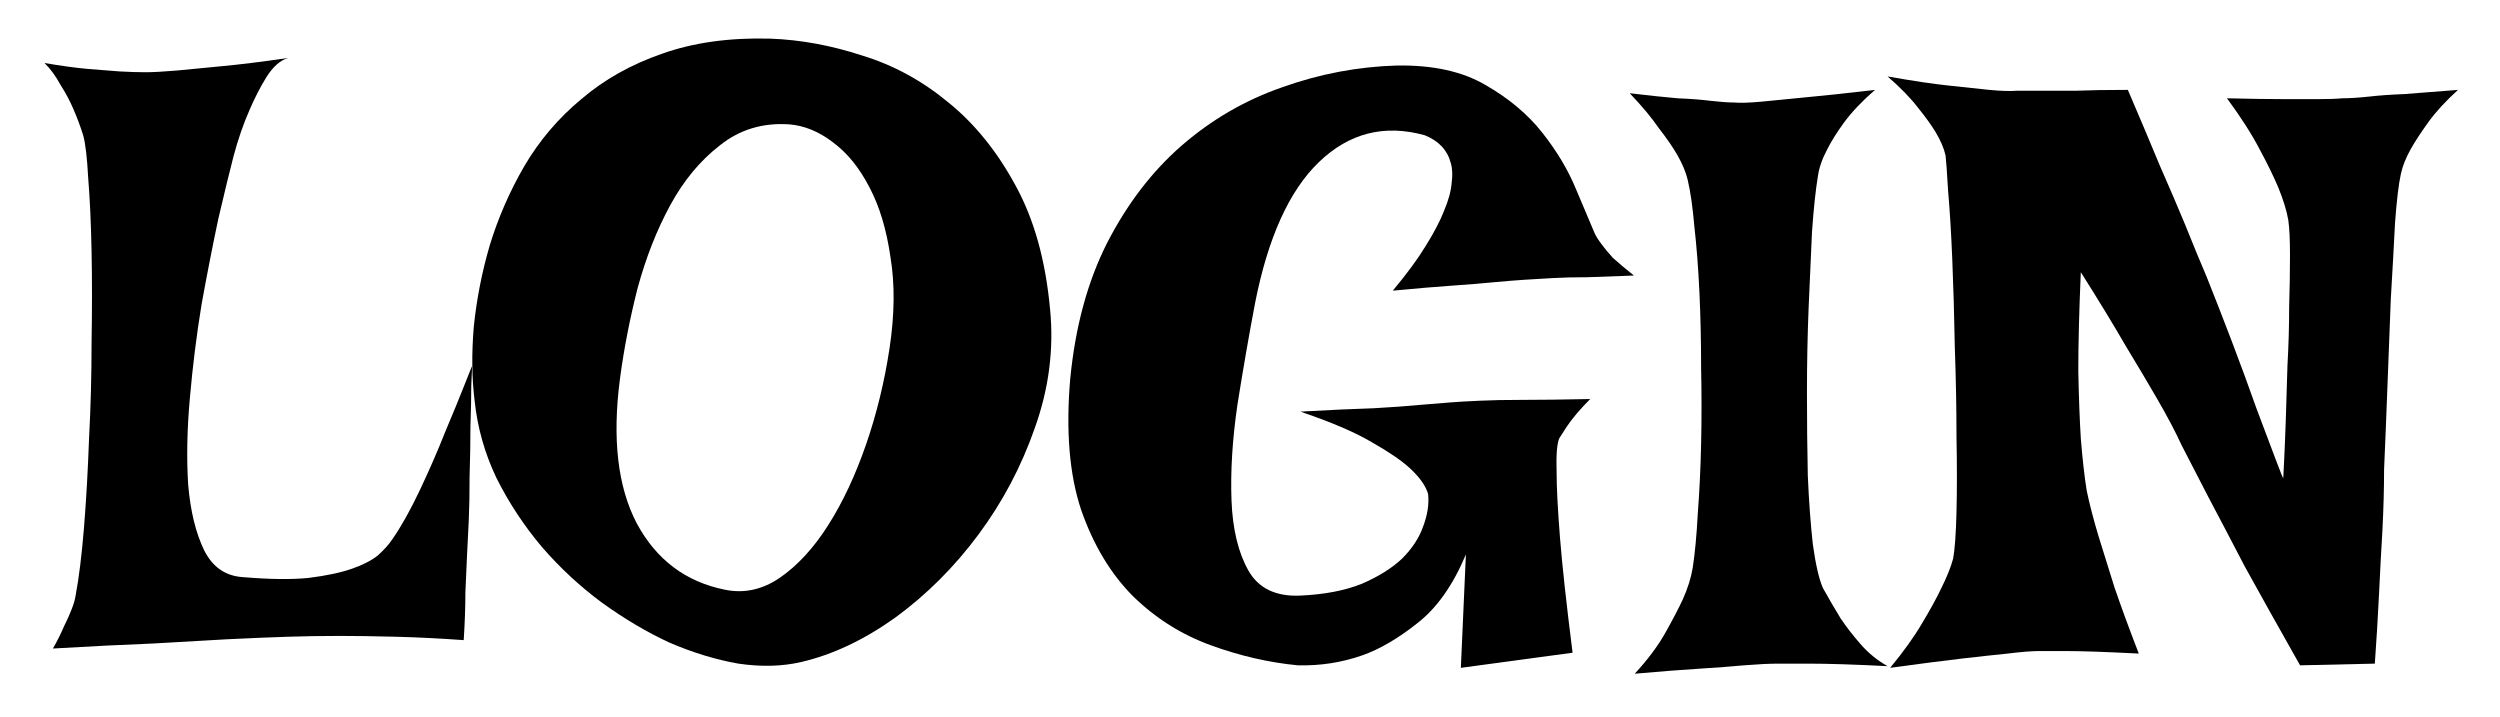 <svg width="279" height="80" viewBox="0 0 279 80" fill="none" xmlns="http://www.w3.org/2000/svg">
<g filter="url(#filter0_d_5_103)">
<path d="M210.656 4.531C213.469 5.031 215.781 5.375 217.594 5.562C219.406 5.75 220.875 5.906 222 6.031C223.313 6.156 224.344 6.188 225.094 6.125H227.906C228.906 6.125 230.156 6.125 231.656 6.125C233.219 6.062 235.156 6.031 237.469 6.031C238.781 9.094 239.969 11.906 241.031 14.469C242.156 17.031 243.094 19.219 243.844 21.031C244.719 23.219 245.531 25.188 246.281 26.938C247.156 29.125 248.094 31.531 249.094 34.156C250.094 36.781 251 39.25 251.813 41.562C252.688 43.875 253.406 45.781 253.969 47.281C254.531 48.781 254.813 49.469 254.813 49.344C254.813 49.281 254.844 48.656 254.906 47.469C254.969 46.219 255.031 44.688 255.094 42.875C255.156 41 255.219 38.969 255.281 36.781C255.406 34.531 255.469 32.375 255.469 30.312C255.531 28.188 255.563 26.25 255.563 24.5C255.563 22.75 255.5 21.438 255.375 20.562C255.188 19.5 254.813 18.281 254.25 16.906C253.75 15.719 253.063 14.312 252.188 12.688C251.313 11 250.094 9.094 248.531 6.969C251.094 7.031 253.188 7.062 254.813 7.062C256.438 7.062 257.75 7.062 258.75 7.062C259.875 7.062 260.75 7.031 261.375 6.969C262.188 6.969 263.188 6.906 264.375 6.781C265.438 6.656 266.75 6.562 268.313 6.5C269.938 6.375 271.938 6.219 274.313 6.031C272.938 7.281 271.844 8.469 271.031 9.594C270.219 10.719 269.563 11.719 269.063 12.594C268.5 13.594 268.125 14.531 267.938 15.406C267.688 16.531 267.469 18.375 267.281 20.938C267.156 23.438 267 26.25 266.813 29.375C266.688 32.5 266.563 35.75 266.438 39.125C266.313 42.5 266.188 45.594 266.063 48.406C266.063 50.531 266 52.812 265.875 55.25C265.75 57.312 265.625 59.656 265.5 62.281C265.375 64.844 265.219 67.438 265.031 70.062L256.688 70.25C254.25 65.938 252.188 62.25 250.5 59.188C248.875 56.062 247.531 53.5 246.469 51.5C245.281 49.188 244.281 47.25 243.469 45.688C242.781 44.188 241.875 42.469 240.75 40.531C239.813 38.906 238.625 36.906 237.188 34.531C235.813 32.156 234.156 29.438 232.219 26.375C232.031 30.688 231.938 34.375 231.938 37.438C232 40.438 232.094 42.938 232.219 44.938C232.406 47.25 232.625 49.188 232.875 50.75C233.188 52.25 233.625 53.938 234.188 55.812C234.688 57.438 235.281 59.344 235.969 61.531C236.719 63.719 237.625 66.188 238.688 68.938C235 68.75 232.25 68.656 230.438 68.656H227.625C226.75 68.656 225.563 68.75 224.063 68.938C222.813 69.062 221.094 69.25 218.906 69.5C216.781 69.75 214.125 70.094 210.938 70.531C212.438 68.719 213.625 67.062 214.5 65.562C215.438 64 216.156 62.688 216.656 61.625C217.281 60.375 217.719 59.281 217.969 58.344C218.156 57.344 218.281 55.625 218.344 53.188C218.406 50.688 218.406 47.875 218.344 44.75C218.344 41.562 218.281 38.219 218.156 34.719C218.094 31.219 218 27.969 217.875 24.969C217.75 21.969 217.594 19.406 217.406 17.281C217.281 15.156 217.188 13.844 217.125 13.344C216.938 12.531 216.563 11.656 216 10.719C215.5 9.906 214.844 9 214.031 8C213.219 6.938 212.094 5.781 210.656 4.531Z" fill="black"/>
</g>
<g filter="url(#filter1_d_5_103)">
<path d="M181.875 6.406C184 6.656 185.781 6.844 187.219 6.969C188.719 7.031 189.938 7.125 190.875 7.25C192 7.375 192.875 7.438 193.5 7.438C194.188 7.5 195.219 7.469 196.594 7.344C197.781 7.219 199.375 7.062 201.375 6.875C203.438 6.688 206.063 6.406 209.25 6.031C207.813 7.281 206.656 8.5 205.781 9.688C204.969 10.812 204.344 11.812 203.906 12.688C203.344 13.75 203 14.75 202.875 15.688C202.625 17.188 202.406 19.25 202.219 21.875C202.094 24.438 201.969 27.25 201.844 30.312C201.719 33.375 201.656 36.531 201.656 39.781C201.656 43.031 201.688 46.125 201.75 49.062C201.875 51.938 202.063 54.5 202.313 56.75C202.625 59 203 60.625 203.438 61.625C204.063 62.75 204.719 63.875 205.406 65C206.031 65.938 206.781 66.906 207.656 67.906C208.531 68.906 209.531 69.719 210.656 70.344C206.969 70.156 204.031 70.062 201.844 70.062H198.469C197.469 70.062 196.188 70.125 194.625 70.25C193.313 70.375 191.656 70.5 189.656 70.625C187.656 70.75 185.25 70.938 182.438 71.188C183.875 69.625 185 68.125 185.813 66.688C186.625 65.25 187.281 64 187.781 62.938C188.344 61.688 188.719 60.5 188.906 59.375C189.156 57.75 189.344 55.75 189.469 53.375C189.656 50.938 189.781 48.344 189.844 45.594C189.906 42.781 189.906 39.938 189.844 37.062C189.844 34.125 189.781 31.312 189.656 28.625C189.531 25.938 189.344 23.5 189.094 21.312C188.906 19.125 188.656 17.375 188.344 16.062C188.156 15.25 187.781 14.344 187.219 13.344C186.719 12.469 186.031 11.469 185.156 10.344C184.344 9.156 183.25 7.844 181.875 6.406Z" fill="black"/>
</g>
<g filter="url(#filter2_d_5_103)">
<path d="M155.906 3.312C159.906 3.25 163.187 3.969 165.75 5.469C168.375 6.969 170.5 8.75 172.125 10.812C173.75 12.875 175 14.969 175.875 17.094C176.75 19.156 177.437 20.781 177.937 21.969C178.062 22.281 178.312 22.688 178.687 23.188C179 23.625 179.437 24.156 180 24.781C180.625 25.344 181.406 26 182.344 26.75C180.406 26.812 178.687 26.875 177.187 26.938C175.687 26.938 174.406 26.969 173.344 27.031C172.156 27.094 171.094 27.156 170.156 27.219C169.219 27.281 168.062 27.375 166.687 27.5C165.437 27.625 163.906 27.75 162.094 27.875C160.281 28 158.062 28.188 155.437 28.438C157 26.562 158.219 24.906 159.094 23.469C160.031 21.969 160.719 20.656 161.156 19.531C161.656 18.344 161.937 17.312 162 16.438C162.125 15.562 162.094 14.812 161.906 14.188C161.531 12.75 160.562 11.719 159 11.094C154.5 9.844 150.562 10.844 147.187 14.094C143.875 17.281 141.5 22.531 140.062 29.844C139.375 33.469 138.719 37.25 138.094 41.188C137.531 45.062 137.312 48.625 137.437 51.875C137.562 55.062 138.187 57.656 139.312 59.656C140.437 61.656 142.375 62.594 145.125 62.469C147.812 62.344 150.094 61.906 151.969 61.156C153.844 60.344 155.344 59.406 156.469 58.344C157.594 57.219 158.375 56.031 158.812 54.781C159.312 53.469 159.5 52.25 159.375 51.125C159.125 50.25 158.469 49.312 157.406 48.312C156.469 47.438 155.062 46.469 153.187 45.406C151.312 44.281 148.625 43.125 145.125 41.938C148.437 41.75 151.156 41.625 153.281 41.562C155.469 41.438 157.187 41.312 158.437 41.188C159.937 41.062 161.094 40.969 161.906 40.906C162.656 40.844 163.75 40.781 165.187 40.719C166.437 40.656 168.031 40.625 169.969 40.625C171.969 40.625 174.469 40.594 177.469 40.531C176.344 41.656 175.469 42.688 174.844 43.625C174.531 44.125 174.25 44.562 174 44.938C173.75 45.562 173.656 46.844 173.719 48.781C173.719 50.406 173.844 52.812 174.094 56C174.344 59.125 174.812 63.406 175.5 68.844L163.031 70.531L163.594 57.875C162.156 61.312 160.344 63.875 158.156 65.562C156.031 67.25 154 68.438 152.062 69.125C149.75 69.938 147.344 70.312 144.844 70.25C141.594 69.938 138.344 69.188 135.094 68C131.844 66.812 128.969 65 126.469 62.562C123.969 60.062 122.031 56.844 120.656 52.906C119.344 48.969 118.937 44.094 119.437 38.281C120 32.469 121.375 27.406 123.562 23.094C125.812 18.719 128.594 15.094 131.906 12.219C135.219 9.344 138.937 7.187 143.062 5.75C147.25 4.25 151.531 3.437 155.906 3.312Z" fill="black"/>
</g>
<g filter="url(#filter3_d_5_103)">
<path d="M85.968 0.312C89.343 0.437 92.75 1.062 96.187 2.187C99.687 3.25 102.906 5 105.843 7.437C108.781 9.812 111.281 12.906 113.343 16.719C115.406 20.469 116.687 25.062 117.187 30.5C117.625 34.938 117.062 39.344 115.5 43.719C114 48.031 111.906 52 109.218 55.625C106.531 59.25 103.437 62.344 99.937 64.906C96.437 67.406 92.937 69.062 89.437 69.875C87.312 70.375 84.968 70.438 82.406 70.062C79.906 69.625 77.343 68.844 74.718 67.719C72.156 66.531 69.625 65.031 67.125 63.219C64.687 61.406 62.468 59.344 60.468 57.031C58.468 54.656 56.781 52.094 55.406 49.344C54.093 46.594 53.281 43.719 52.968 40.719C52.656 38.219 52.625 35.469 52.875 32.469C53.187 29.406 53.781 26.375 54.656 23.375C55.593 20.312 56.875 17.375 58.5 14.562C60.187 11.688 62.312 9.187 64.875 7.062C67.437 4.875 70.437 3.187 73.875 2C77.375 0.75 81.406 0.187 85.968 0.312ZM69.187 38.281C68.312 44.969 68.937 50.344 71.062 54.406C73.25 58.469 76.531 60.938 80.906 61.812C83.031 62.25 85.062 61.812 87 60.5C89 59.125 90.812 57.156 92.437 54.594C94.062 52.031 95.468 49.031 96.656 45.594C97.843 42.156 98.718 38.562 99.281 34.812C99.843 31.062 99.875 27.688 99.375 24.688C98.937 21.625 98.156 19.031 97.031 16.906C95.906 14.719 94.531 13.031 92.906 11.844C91.343 10.656 89.718 10 88.031 9.875C85.093 9.687 82.531 10.469 80.343 12.219C78.156 13.906 76.312 16.125 74.812 18.875C73.312 21.625 72.093 24.719 71.156 28.156C70.281 31.594 69.625 34.969 69.187 38.281Z" fill="black"/>
</g>
<g filter="url(#filter4_d_5_103)">
<path d="M4.969 3.031C6.781 3.344 8.375 3.562 9.75 3.688C11.188 3.812 12.375 3.906 13.312 3.969C14.438 4.031 15.406 4.062 16.219 4.062C17.031 4.062 18.188 4 19.688 3.875C20.938 3.75 22.562 3.594 24.562 3.406C26.625 3.219 29.156 2.906 32.156 2.469C31.281 2.719 30.469 3.438 29.719 4.625C29.031 5.75 28.406 6.969 27.844 8.281C27.156 9.844 26.562 11.562 26.062 13.438C25.625 15.125 25.062 17.438 24.375 20.375C23.75 23.312 23.125 26.5 22.5 29.938C21.938 33.375 21.5 36.875 21.188 40.438C20.875 43.938 20.812 47.156 21 50.094C21.25 53.031 21.844 55.469 22.781 57.406C23.719 59.281 25.156 60.281 27.094 60.406C30.031 60.656 32.469 60.688 34.406 60.5C36.406 60.25 38.031 59.906 39.281 59.469C40.531 59.031 41.5 58.531 42.188 57.969C42.875 57.344 43.406 56.75 43.781 56.188C44.781 54.75 45.812 52.906 46.875 50.656C47.938 48.406 48.875 46.25 49.688 44.188C50.562 42.125 51.281 40.375 51.844 38.938C52.406 37.5 52.688 36.812 52.688 36.875C52.688 37 52.656 37.719 52.594 39.031C52.594 40.281 52.562 41.812 52.5 43.625C52.5 45.375 52.469 47.219 52.406 49.156C52.406 51.094 52.375 52.75 52.312 54.125C52.25 55.25 52.188 56.5 52.125 57.875C52.062 59.062 52 60.469 51.938 62.094C51.938 63.719 51.875 65.5 51.75 67.438C49.125 67.25 46.625 67.125 44.25 67.062C41.875 67 39.781 66.969 37.969 66.969C35.844 66.969 33.875 67 32.062 67.062C30.125 67.125 27.875 67.219 25.312 67.344C23.125 67.469 20.406 67.625 17.156 67.812C13.906 67.938 10.156 68.125 5.906 68.375C6.406 67.5 6.812 66.688 7.125 65.938C7.5 65.188 7.781 64.562 7.969 64.062C8.219 63.438 8.375 62.906 8.438 62.469C8.812 60.469 9.125 57.938 9.375 54.875C9.625 51.75 9.812 48.438 9.938 44.938C10.125 41.438 10.219 37.875 10.219 34.25C10.281 30.562 10.281 27.156 10.219 24.031C10.156 20.906 10.031 18.188 9.844 15.875C9.719 13.562 9.531 11.969 9.281 11.094C8.969 10.094 8.594 9.094 8.156 8.094C7.781 7.219 7.312 6.344 6.75 5.469C6.25 4.531 5.656 3.719 4.969 3.031Z" fill="black"/>
</g>
<defs>
<filter id="filter0_d_5_103" x="206.656" y="4.531" width="71.656" height="74" filterUnits="userSpaceOnUse" color-interpolation-filters="sRGB">
<feFlood flood-opacity="0" result="BackgroundImageFix"/>
<feColorMatrix in="SourceAlpha" type="matrix" values="0 0 0 0 0 0 0 0 0 0 0 0 0 0 0 0 0 0 127 0" result="hardAlpha"/>
<feOffset dy="4"/>
<feGaussianBlur stdDeviation="2"/>
<feComposite in2="hardAlpha" operator="out"/>
<feColorMatrix type="matrix" values="0 0 0 0 0 0 0 0 0 0 0 0 0 0 0 0 0 0 0.25 0"/>
<feBlend mode="normal" in2="BackgroundImageFix" result="effect1_dropShadow_5_103"/>
<feBlend mode="normal" in="SourceGraphic" in2="effect1_dropShadow_5_103" result="shape"/>
</filter>
<filter id="filter1_d_5_103" x="177.875" y="6.031" width="36.781" height="73.156" filterUnits="userSpaceOnUse" color-interpolation-filters="sRGB">
<feFlood flood-opacity="0" result="BackgroundImageFix"/>
<feColorMatrix in="SourceAlpha" type="matrix" values="0 0 0 0 0 0 0 0 0 0 0 0 0 0 0 0 0 0 127 0" result="hardAlpha"/>
<feOffset dy="4"/>
<feGaussianBlur stdDeviation="2"/>
<feComposite in2="hardAlpha" operator="out"/>
<feColorMatrix type="matrix" values="0 0 0 0 0 0 0 0 0 0 0 0 0 0 0 0 0 0 0.25 0"/>
<feBlend mode="normal" in2="BackgroundImageFix" result="effect1_dropShadow_5_103"/>
<feBlend mode="normal" in="SourceGraphic" in2="effect1_dropShadow_5_103" result="shape"/>
</filter>
<filter id="filter2_d_5_103" x="115.23" y="3.309" width="71.113" height="75.222" filterUnits="userSpaceOnUse" color-interpolation-filters="sRGB">
<feFlood flood-opacity="0" result="BackgroundImageFix"/>
<feColorMatrix in="SourceAlpha" type="matrix" values="0 0 0 0 0 0 0 0 0 0 0 0 0 0 0 0 0 0 127 0" result="hardAlpha"/>
<feOffset dy="4"/>
<feGaussianBlur stdDeviation="2"/>
<feComposite in2="hardAlpha" operator="out"/>
<feColorMatrix type="matrix" values="0 0 0 0 0 0 0 0 0 0 0 0 0 0 0 0 0 0 0.25 0"/>
<feBlend mode="normal" in2="BackgroundImageFix" result="effect1_dropShadow_5_103"/>
<feBlend mode="normal" in="SourceGraphic" in2="effect1_dropShadow_5_103" result="shape"/>
</filter>
<filter id="filter3_d_5_103" x="48.708" y="0.295" width="72.623" height="78.008" filterUnits="userSpaceOnUse" color-interpolation-filters="sRGB">
<feFlood flood-opacity="0" result="BackgroundImageFix"/>
<feColorMatrix in="SourceAlpha" type="matrix" values="0 0 0 0 0 0 0 0 0 0 0 0 0 0 0 0 0 0 127 0" result="hardAlpha"/>
<feOffset dy="4"/>
<feGaussianBlur stdDeviation="2"/>
<feComposite in2="hardAlpha" operator="out"/>
<feColorMatrix type="matrix" values="0 0 0 0 0 0 0 0 0 0 0 0 0 0 0 0 0 0 0.25 0"/>
<feBlend mode="normal" in2="BackgroundImageFix" result="effect1_dropShadow_5_103"/>
<feBlend mode="normal" in="SourceGraphic" in2="effect1_dropShadow_5_103" result="shape"/>
</filter>
<filter id="filter4_d_5_103" x="0.969" y="2.469" width="55.719" height="73.906" filterUnits="userSpaceOnUse" color-interpolation-filters="sRGB">
<feFlood flood-opacity="0" result="BackgroundImageFix"/>
<feColorMatrix in="SourceAlpha" type="matrix" values="0 0 0 0 0 0 0 0 0 0 0 0 0 0 0 0 0 0 127 0" result="hardAlpha"/>
<feOffset dy="4"/>
<feGaussianBlur stdDeviation="2"/>
<feComposite in2="hardAlpha" operator="out"/>
<feColorMatrix type="matrix" values="0 0 0 0 0 0 0 0 0 0 0 0 0 0 0 0 0 0 0.25 0"/>
<feBlend mode="normal" in2="BackgroundImageFix" result="effect1_dropShadow_5_103"/>
<feBlend mode="normal" in="SourceGraphic" in2="effect1_dropShadow_5_103" result="shape"/>
</filter>
</defs>
</svg>
